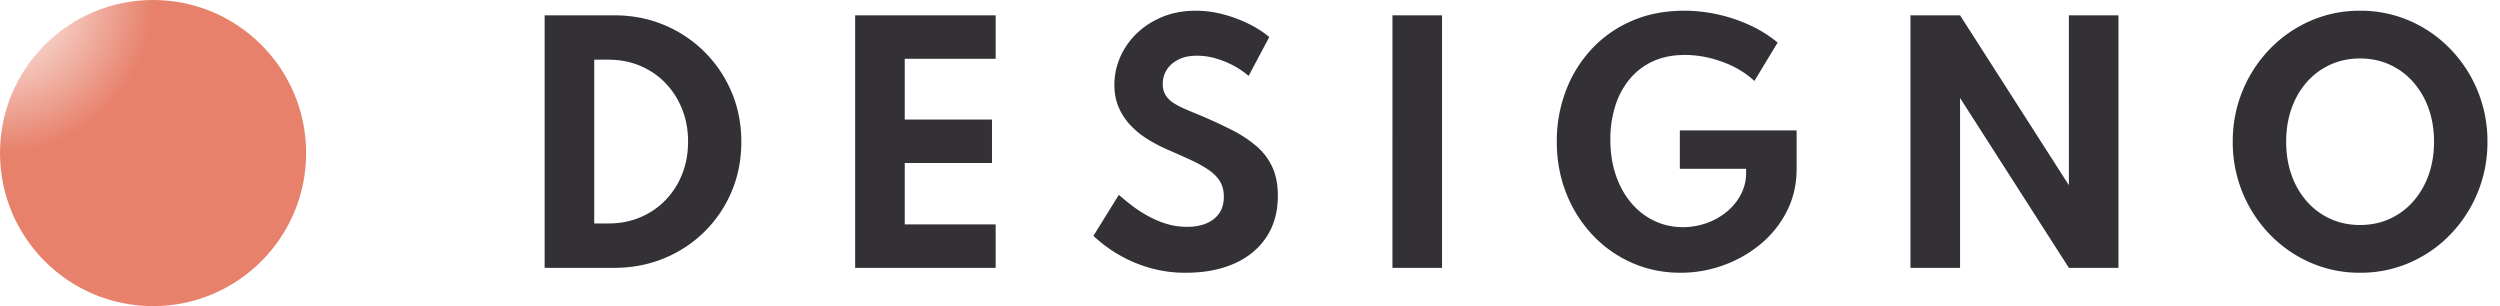 <svg width="196" height="24" fill="none" xmlns="http://www.w3.org/2000/svg">
  <path fill-rule="evenodd" clip-rule="evenodd" d="M92.972 21.384c1.44 0 2.7-.238 3.78-.714 1.08-.476 1.922-1.166 2.526-2.07.604-.904.906-1.988.906-3.252 0-.864-.142-1.608-.426-2.232a4.794 4.794 0 0 0-1.23-1.638 9.471 9.471 0 0 0-1.932-1.278 38.542 38.542 0 0 0-2.52-1.164 58.554 58.554 0 0 1-1.188-.498 5.784 5.784 0 0 1-.924-.492 1.92 1.92 0 0 1-.594-.612c-.14-.236-.21-.522-.21-.858 0-.408.106-.778.318-1.11.212-.332.516-.598.912-.798.396-.2.878-.3 1.446-.3.504 0 1.002.072 1.494.216.492.144.956.334 1.392.57.436.236.826.502 1.17.798l1.62-3.048a7.84 7.84 0 0 0-1.584-1.02 10.599 10.599 0 0 0-2.016-.756 8.351 8.351 0 0 0-2.16-.288c-.96 0-1.83.16-2.61.48-.78.32-1.452.752-2.016 1.296a5.782 5.782 0 0 0-1.302 1.86 5.4 5.4 0 0 0-.456 2.184c0 .64.11 1.218.33 1.734.22.516.518.978.894 1.386.376.408.806.766 1.29 1.074.484.308.994.582 1.53.822.72.312 1.362.598 1.926.858a9.59 9.59 0 0 1 1.428.792c.388.268.682.568.882.9.2.332.3.734.3 1.206 0 .52-.124.954-.372 1.302-.248.348-.586.61-1.014.786-.428.176-.922.264-1.482.264-.6 0-1.166-.086-1.698-.258a7.868 7.868 0 0 1-1.482-.648c-.456-.26-.868-.534-1.236-.822a21.826 21.826 0 0 1-.948-.78l-1.992 3.216a10.88 10.88 0 0 0 2.622 1.818 10.65 10.65 0 0 0 2.082.768 9.99 9.99 0 0 0 2.544.306ZM48.136 21c1.408 0 2.718-.25 3.93-.75a9.75 9.75 0 0 0 3.18-2.1 9.666 9.666 0 0 0 2.118-3.144c.504-1.196.756-2.494.756-3.894 0-1.392-.254-2.688-.762-3.888a9.797 9.797 0 0 0-5.298-5.268c-1.208-.504-2.516-.756-3.924-.756H42.7V21h5.436Zm-.432-3.48h-1.116V4.68h1.116c.896 0 1.724.16 2.484.48.76.32 1.42.77 1.98 1.35.56.58.996 1.26 1.308 2.04.312.78.468 1.63.468 2.55 0 .928-.156 1.782-.468 2.562a6.171 6.171 0 0 1-1.308 2.034 5.95 5.95 0 0 1-1.98 1.344c-.76.32-1.588.48-2.484.48Zm30.356.072V21H67.044V1.2H78.06v3.408h-7.128v4.764h6.84v3.408h-6.84v4.812h7.128ZM109.168 1.2h3.888V21h-3.888V1.2Zm22.58 20.184a9.818 9.818 0 0 0 3.384-.594 9.667 9.667 0 0 0 2.928-1.68 8.042 8.042 0 0 0 2.046-2.58c.5-.996.75-2.098.75-3.306v-3H131.7v3.012h5.196v.3a3.62 3.62 0 0 1-.408 1.704c-.272.52-.64.972-1.104 1.356a5.207 5.207 0 0 1-1.59.894 5.491 5.491 0 0 1-1.854.318c-.8 0-1.546-.164-2.238-.492a5.383 5.383 0 0 1-1.812-1.404c-.516-.608-.918-1.332-1.206-2.172-.288-.84-.432-1.776-.432-2.808a8.6 8.6 0 0 1 .384-2.622 6.235 6.235 0 0 1 1.128-2.106 5.097 5.097 0 0 1 1.83-1.398c.724-.332 1.558-.498 2.502-.498.96 0 1.934.178 2.922.534.988.356 1.83.858 2.526 1.506l1.824-3.012a9.906 9.906 0 0 0-2.184-1.362 12.338 12.338 0 0 0-2.526-.846 12.161 12.161 0 0 0-2.61-.288c-1.528 0-2.908.27-4.14.81a9.307 9.307 0 0 0-3.156 2.232 9.958 9.958 0 0 0-2.004 3.276 11.123 11.123 0 0 0-.696 3.942c0 1.456.248 2.808.744 4.056a10.193 10.193 0 0 0 2.064 3.27 9.462 9.462 0 0 0 3.084 2.178c1.176.52 2.444.78 3.804.78Zm21.92-13.704V21h-3.888V1.2h3.888l8.532 13.32V1.2h3.888V21H162.2l-8.532-13.32Zm31.364 13.704a9.6 9.6 0 0 0 3.888-.792 9.927 9.927 0 0 0 3.18-2.202 10.351 10.351 0 0 0 2.916-7.278 10.351 10.351 0 0 0-2.916-7.278 9.927 9.927 0 0 0-3.18-2.202 9.6 9.6 0 0 0-3.888-.792 9.6 9.6 0 0 0-3.888.792 9.927 9.927 0 0 0-3.18 2.202 10.351 10.351 0 0 0-2.916 7.278 10.351 10.351 0 0 0 2.916 7.278 9.927 9.927 0 0 0 3.18 2.202 9.6 9.6 0 0 0 3.888.792Zm-2.322-4.224c.708.32 1.478.48 2.31.48.848 0 1.624-.16 2.328-.48a5.459 5.459 0 0 0 1.836-1.356 6.296 6.296 0 0 0 1.212-2.07c.288-.796.432-1.67.432-2.622s-.144-1.826-.432-2.622a6.296 6.296 0 0 0-1.212-2.07 5.459 5.459 0 0 0-1.836-1.356c-.704-.32-1.48-.48-2.328-.48-.832 0-1.602.16-2.31.48a5.442 5.442 0 0 0-1.842 1.356 6.214 6.214 0 0 0-1.206 2.07c-.284.796-.426 1.67-.426 2.622s.142 1.826.426 2.622a6.214 6.214 0 0 0 1.206 2.07 5.442 5.442 0 0 0 1.842 1.356Z" fill="#333136"/>
  <circle r="12" transform="matrix(0 -1 -1 0 12 12)" fill="url(#a)"/>
  <defs>
    <radialGradient id="a" cx="0" cy="0" r="1" gradientUnits="userSpaceOnUse" gradientTransform="matrix(12 0 0 12 12 12)">
      <stop stop-color="#E7816B" stop-opacity=".01"/>
      <stop offset=".999" stop-color="#E7816B"/>
    </radialGradient>
  </defs>
</svg>
